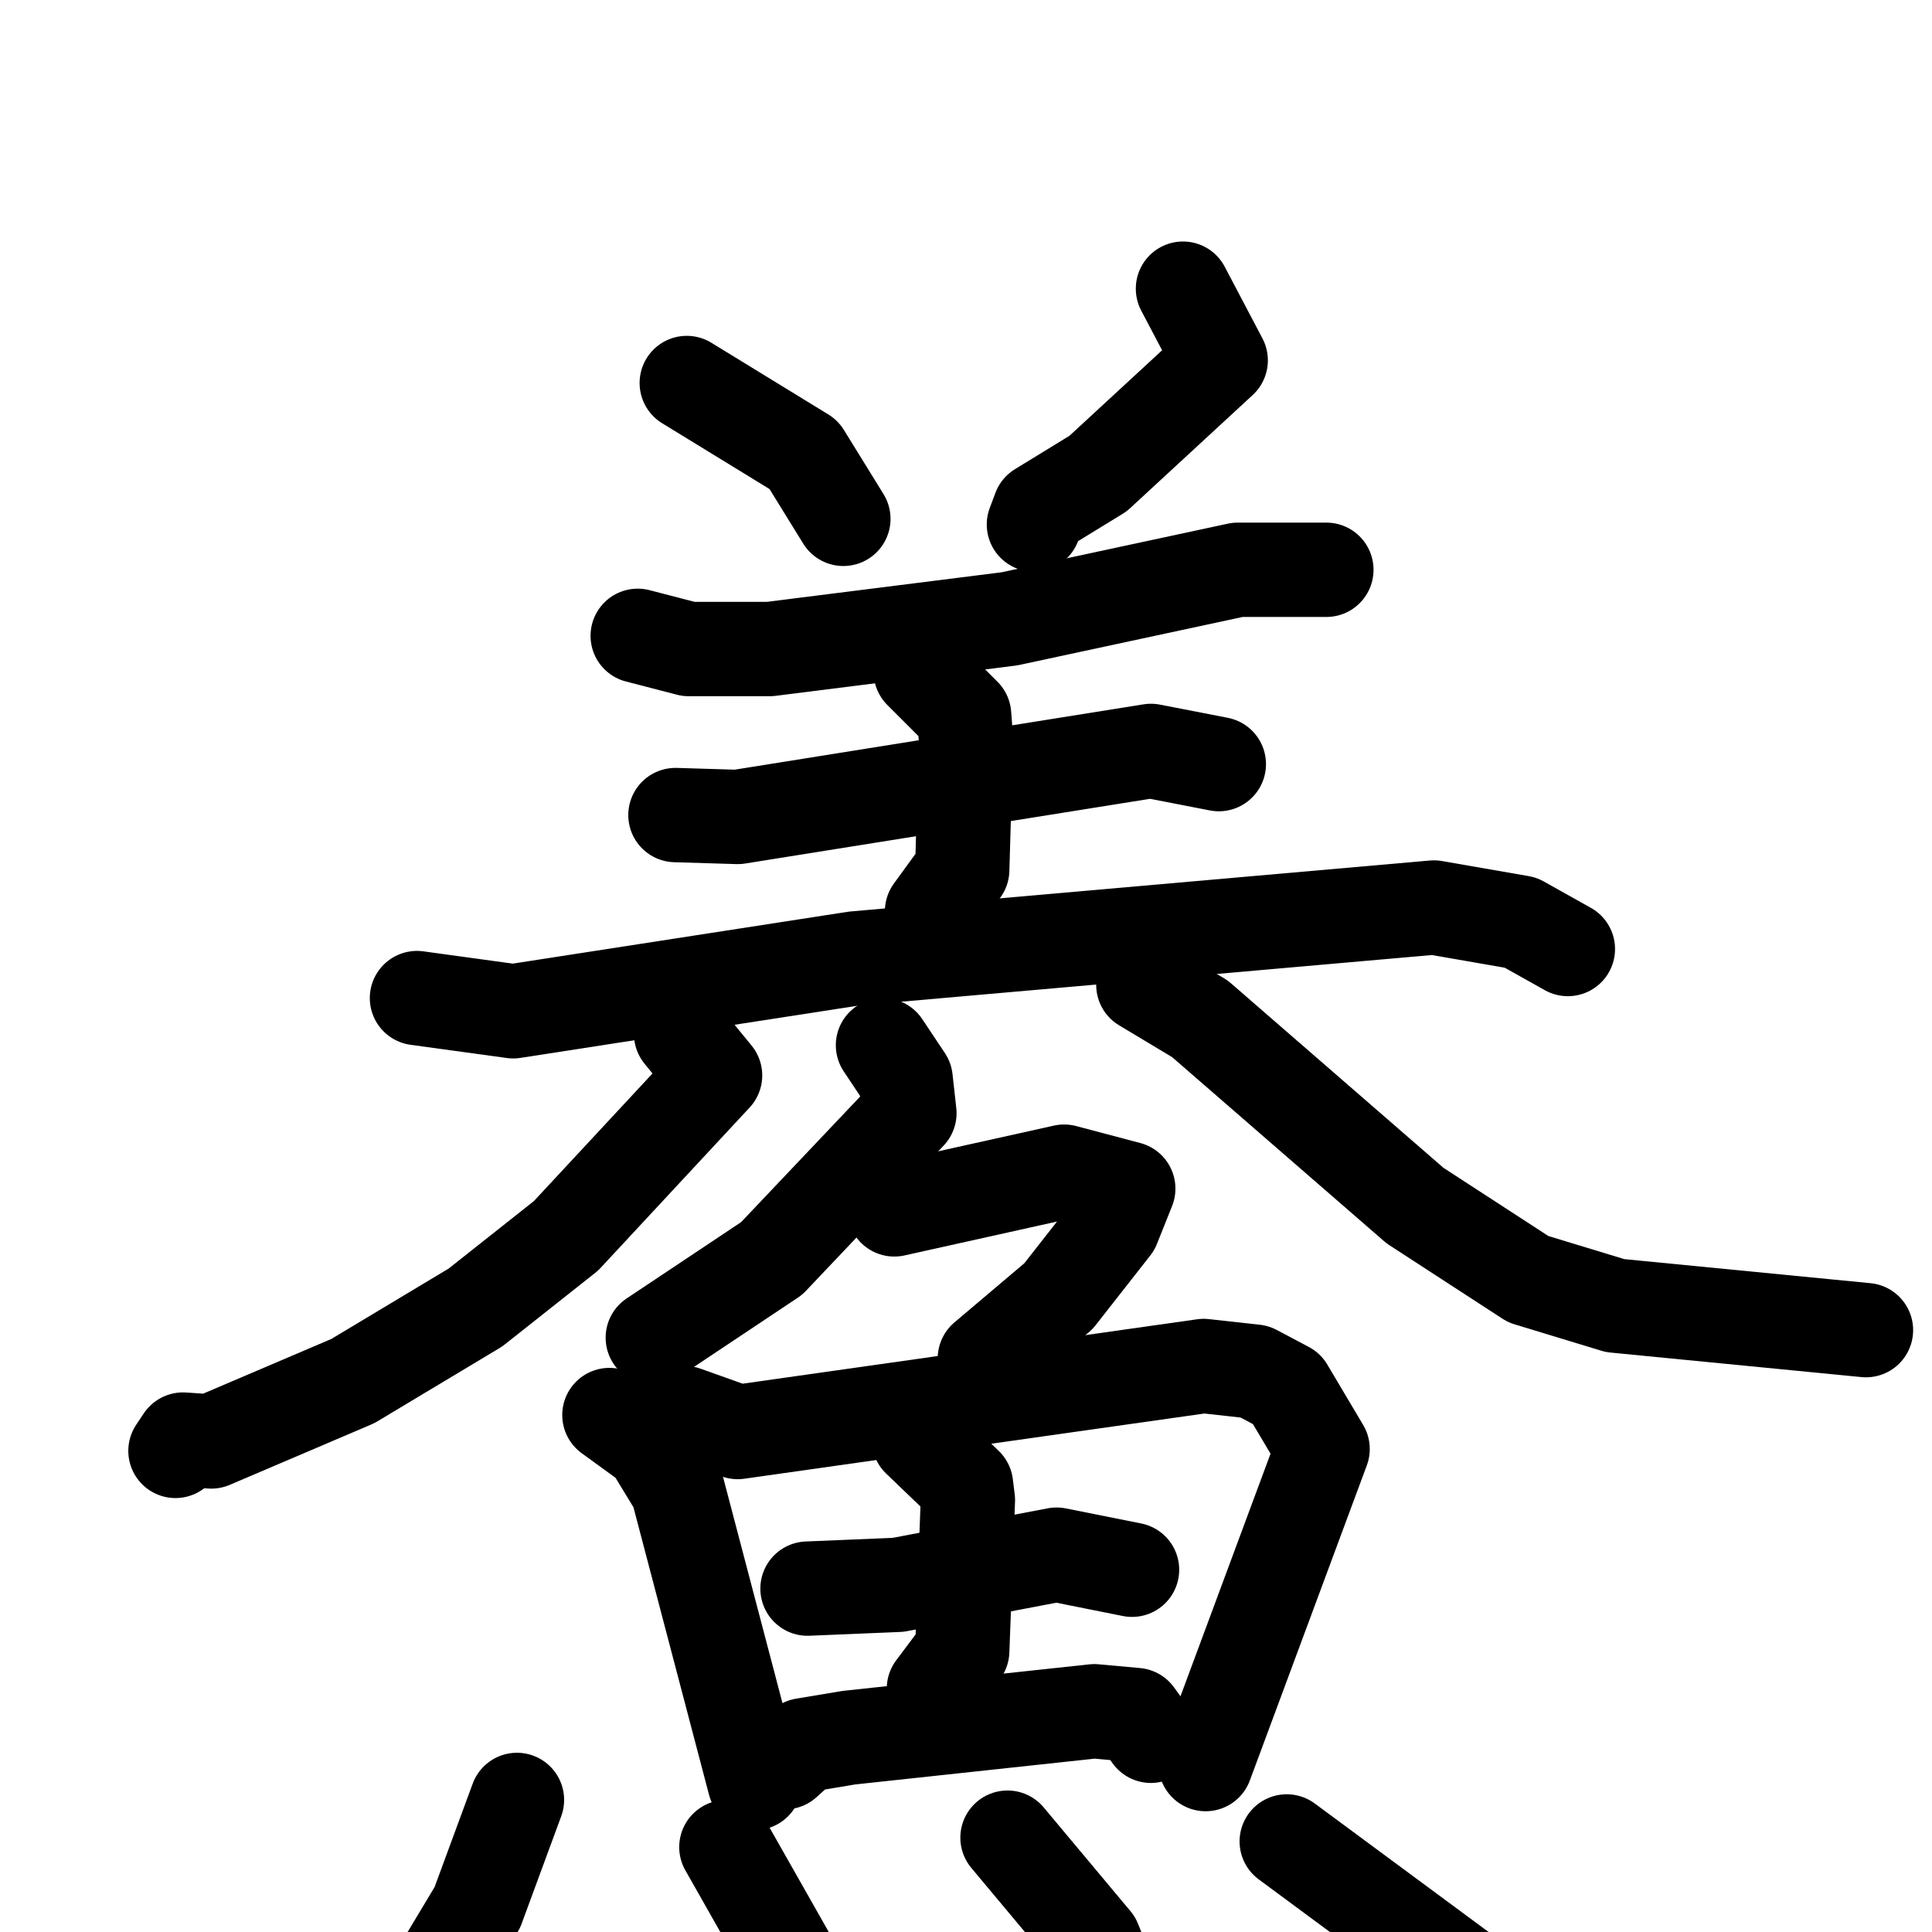 <svg xmlns="http://www.w3.org/2000/svg" viewBox="0 0 1024 1024">
  <g style="fill:none;stroke:#000000;stroke-width:50;stroke-linecap:round;stroke-linejoin:round;" transform="scale(1, 1) translate(0, 0)">
    <path d="M 364.0,203.0 L 426.0,241.0 L 447.0,275.0"/>
    <path d="M 627.0,153.0 L 647.0,191.0 L 582.0,251.0 L 551.0,270.0 L 548.0,278.0"/>
    <path d="M 338.0,337.0 L 365.0,344.0 L 408.0,344.0 L 535.0,328.0 L 656.0,302.0 L 703.0,302.0"/>
    <path d="M 358.0,432.0 L 391.0,433.0 L 610.0,398.0 L 646.0,405.0"/>
    <path d="M 488.0,356.0 L 511.0,379.0 L 512.0,392.0 L 510.0,461.0 L 494.0,483.0"/>
    <path d="M 221.0,529.0 L 272.0,536.0 L 453.0,508.0 L 760.0,481.0 L 806.0,489.0 L 831.0,503.0"/>
    <path d="M 361.0,548.0 L 379.0,570.0 L 300.0,655.0 L 252.0,693.0 L 187.0,732.0 L 112.0,764.0 L 97.0,763.0 L 93.0,769.0"/>
    <path d="M 606.0,522.0 L 636.0,540.0 L 750.0,639.0 L 810.0,678.0 L 856.0,692.0 L 989.0,705.0"/>
    <path d="M 468.0,554.0 L 480.0,572.0 L 482.0,590.0 L 409.0,667.0 L 346.0,709.0"/>
    <path d="M 474.0,641.0 L 564.0,621.0 L 598.0,630.0 L 590.0,650.0 L 561.0,687.0 L 522.0,720.0"/>
    <path d="M 323.0,750.0 L 345.0,766.0 L 359.0,789.0 L 400.0,945.0"/>
    <path d="M 363.0,749.0 L 391.0,759.0 L 638.0,724.0 L 665.0,727.0 L 682.0,736.0 L 701.0,768.0 L 639.0,935.0"/>
    <path d="M 428.0,842.0 L 476.0,840.0 L 560.0,824.0 L 600.0,832.0"/>
    <path d="M 487.0,763.0 L 512.0,787.0 L 513.0,795.0 L 510.0,875.0 L 495.0,895.0"/>
    <path d="M 416.0,934.0 L 426.0,925.0 L 450.0,921.0 L 580.0,907.0 L 602.0,909.0 L 610.0,920.0"/>
    <path d="M 274.0,954.0 L 253.0,1011.0 L 202.0,1096.0"/>
    <path d="M 385.0,979.0 L 423.0,1046.0 L 426.0,1066.0"/>
    <path d="M 534.0,974.0 L 580.0,1029.0 L 590.0,1054.0"/>
    <path d="M 682.0,976.0 L 774.0,1044.0 L 803.0,1100.0"/>
  </g>
</svg>
